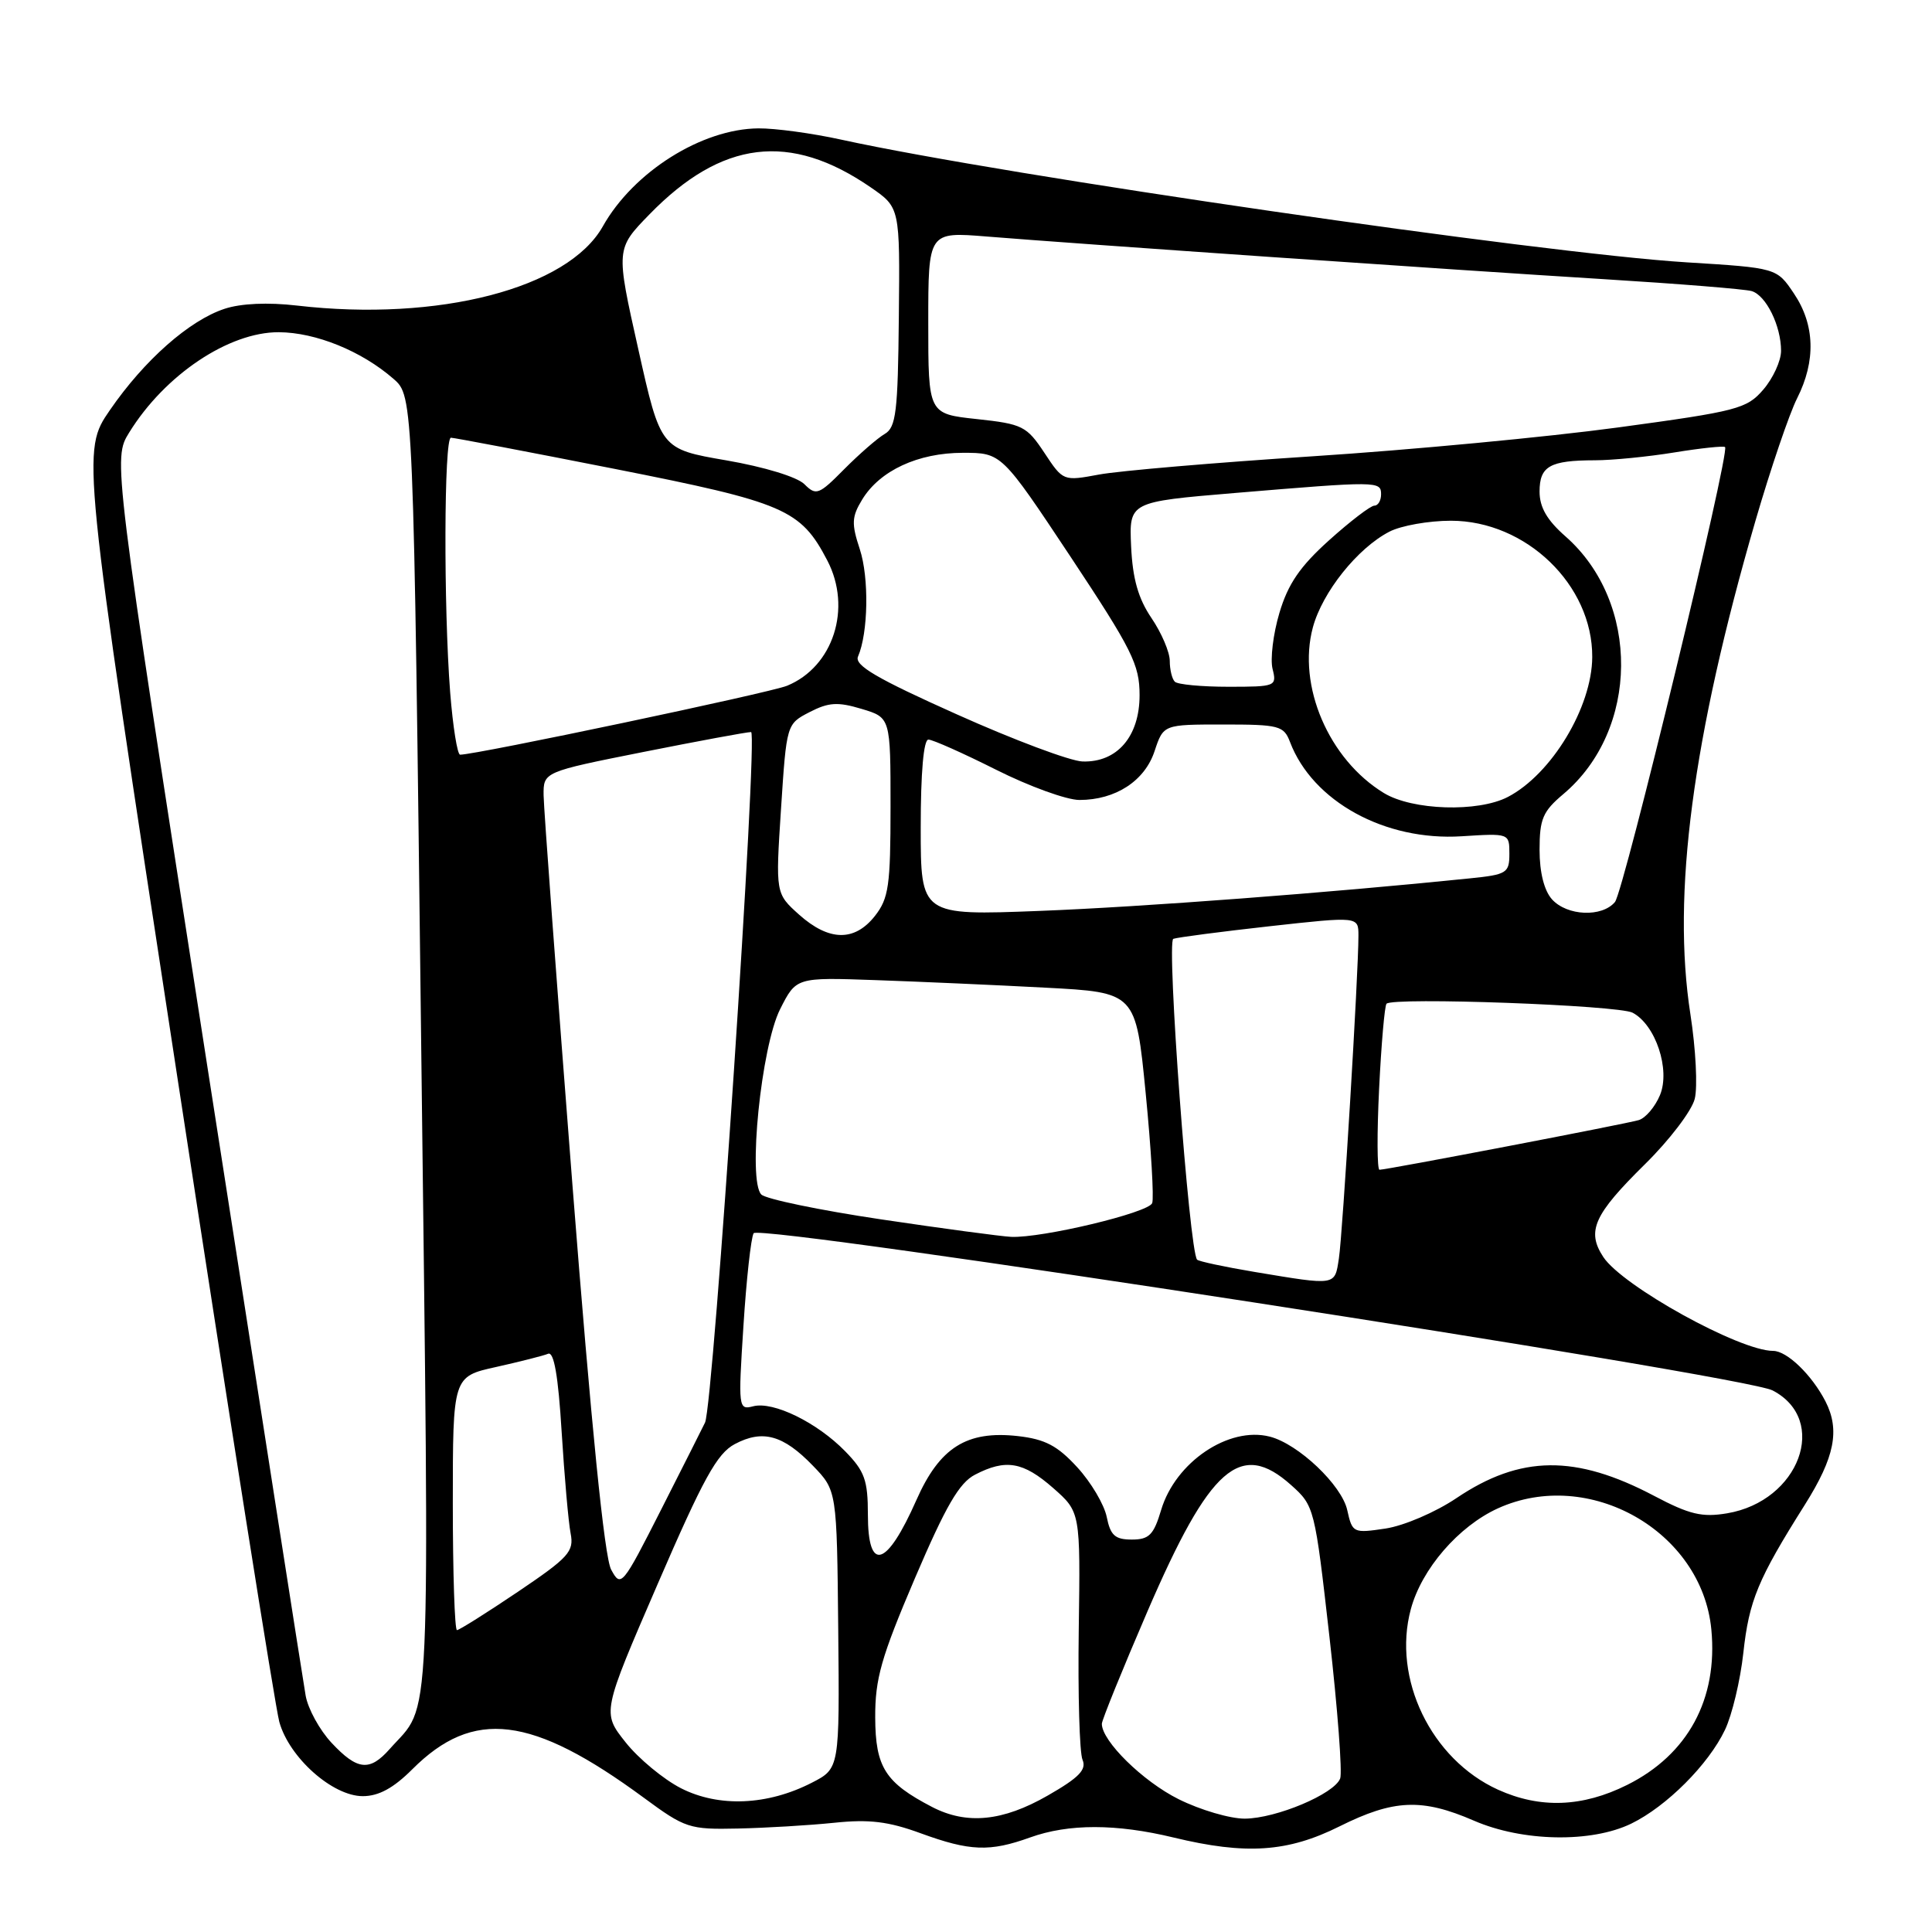 <?xml version="1.0" encoding="UTF-8" standalone="no"?>
<!DOCTYPE svg PUBLIC "-//W3C//DTD SVG 1.1//EN" "http://www.w3.org/Graphics/SVG/1.1/DTD/svg11.dtd" >
<svg xmlns="http://www.w3.org/2000/svg" xmlns:xlink="http://www.w3.org/1999/xlink" version="1.1" viewBox="0 0 256 256">
 <g >
 <path fill="currentColor"
d=" M 136.50 243.47 C 141.59 241.64 147.89 241.64 155.50 243.48 C 165.10 245.80 170.63 245.43 177.50 242.00 C 184.68 238.42 188.42 238.26 195.31 241.25 C 201.74 244.04 210.85 244.21 216.15 241.64 C 220.82 239.37 226.39 233.80 228.57 229.21 C 229.51 227.24 230.60 222.66 231.00 219.03 C 231.76 212.07 232.93 209.26 239.15 199.39 C 243.11 193.10 243.83 189.49 241.88 185.68 C 240.06 182.16 236.78 179.00 234.95 179.00 C 230.50 179.00 214.97 170.41 212.44 166.55 C 210.20 163.13 211.19 160.94 217.98 154.25 C 221.20 151.08 224.16 147.20 224.56 145.61 C 224.96 144.03 224.70 138.99 223.99 134.41 C 221.52 118.53 224.26 97.74 232.61 69.00 C 234.61 62.13 237.09 54.83 238.12 52.79 C 240.63 47.83 240.49 43.03 237.71 38.90 C 235.43 35.50 235.43 35.50 223.46 34.76 C 204.19 33.56 133.15 23.25 111.50 18.51 C 107.65 17.66 102.70 16.99 100.50 17.01 C 92.99 17.07 83.94 22.77 79.88 29.99 C 75.26 38.22 58.11 42.66 39.36 40.49 C 35.50 40.04 31.92 40.20 29.75 40.92 C 25.08 42.46 19.12 47.72 14.57 54.33 C 10.81 59.79 10.81 59.79 23.41 142.15 C 30.33 187.44 36.46 226.15 37.01 228.16 C 38.32 232.89 44.06 238.00 48.07 238.00 C 50.17 238.00 52.13 236.94 54.63 234.44 C 62.72 226.35 70.46 227.29 85.28 238.19 C 90.80 242.26 91.34 242.43 97.78 242.29 C 101.47 242.21 107.20 241.87 110.50 241.53 C 115.17 241.04 117.72 241.35 122.00 242.92 C 128.52 245.30 131.14 245.40 136.50 243.47 Z  M 123.50 239.43 C 117.29 236.20 116.00 234.17 115.97 227.58 C 115.95 222.44 116.76 219.60 121.22 209.15 C 125.32 199.56 127.10 196.48 129.20 195.40 C 133.27 193.29 135.57 193.68 139.55 197.17 C 143.16 200.35 143.16 200.35 142.94 215.92 C 142.82 224.49 143.04 232.26 143.44 233.18 C 144.00 234.49 142.97 235.55 138.83 237.92 C 132.86 241.35 128.09 241.81 123.50 239.43 Z  M 156.17 238.40 C 151.43 236.04 145.99 230.69 146.00 228.41 C 146.01 227.91 148.73 221.20 152.05 213.50 C 160.32 194.34 164.37 190.78 171.08 196.78 C 174.16 199.53 174.22 199.79 176.16 216.90 C 177.24 226.43 177.88 234.88 177.58 235.66 C 176.79 237.72 169.10 240.95 164.95 240.98 C 162.99 240.99 159.04 239.83 156.17 238.40 Z  M 90.25 236.96 C 87.92 235.77 84.60 233.02 82.89 230.86 C 79.77 226.93 79.77 226.93 87.14 209.90 C 93.19 195.91 95.01 192.60 97.36 191.35 C 101.05 189.39 103.78 190.14 107.71 194.21 C 110.89 197.50 110.89 197.50 111.07 215.91 C 111.25 234.33 111.25 234.33 107.57 236.22 C 101.70 239.23 95.26 239.50 90.25 236.96 Z  M 198.49 237.14 C 189.63 233.11 184.46 222.42 186.94 213.23 C 188.37 207.90 193.26 202.24 198.49 199.86 C 210.54 194.39 225.51 202.89 226.76 215.90 C 227.65 225.13 223.66 232.49 215.61 236.51 C 209.67 239.47 204.08 239.67 198.49 237.14 Z  M 43.93 230.93 C 42.35 229.24 40.81 226.43 40.50 224.68 C 40.19 222.93 34.32 185.34 27.45 141.15 C 14.96 60.80 14.96 60.80 17.12 57.31 C 21.84 49.67 30.32 43.99 36.95 44.02 C 41.85 44.05 47.91 46.51 52.14 50.20 C 54.78 52.50 54.78 52.50 55.81 138.41 C 56.93 231.93 57.22 225.44 51.64 231.75 C 48.98 234.76 47.35 234.59 43.93 230.93 Z  M 60.00 199.20 C 60.00 182.40 60.00 182.40 65.75 181.13 C 68.91 180.42 72.01 179.64 72.63 179.38 C 73.40 179.06 73.97 182.30 74.42 189.71 C 74.79 195.64 75.32 201.70 75.61 203.18 C 76.08 205.59 75.38 206.36 68.61 210.93 C 64.47 213.72 60.84 216.00 60.55 216.00 C 60.25 216.00 60.00 208.44 60.00 199.20 Z  M 80.98 207.98 C 80.09 206.34 78.35 188.99 75.85 157.00 C 73.77 130.32 72.05 107.10 72.03 105.39 C 72.00 102.28 72.00 102.28 85.25 99.64 C 92.54 98.19 98.96 97.00 99.52 97.00 C 100.48 97.00 94.54 186.11 93.42 188.50 C 93.16 189.05 90.55 194.22 87.63 199.98 C 82.45 210.19 82.28 210.39 80.98 207.98 Z  M 115.00 200.69 C 115.00 196.13 114.57 194.94 111.99 192.30 C 108.25 188.47 102.46 185.65 99.80 186.34 C 97.84 186.85 97.81 186.56 98.51 175.68 C 98.90 169.53 99.51 164.01 99.86 163.41 C 100.62 162.12 231.05 182.24 234.88 184.24 C 242.40 188.15 238.42 198.91 228.86 200.52 C 225.54 201.08 223.88 200.69 219.18 198.21 C 208.77 192.72 201.47 192.80 193.00 198.50 C 190.21 200.38 186.03 202.17 183.59 202.54 C 179.31 203.18 179.19 203.12 178.52 200.11 C 177.80 196.79 172.03 191.32 168.25 190.36 C 162.81 188.97 155.76 193.73 153.86 200.07 C 152.87 203.39 152.26 204.00 149.97 204.00 C 147.75 204.00 147.14 203.45 146.65 201.02 C 146.32 199.37 144.57 196.41 142.74 194.42 C 140.12 191.56 138.48 190.70 134.88 190.29 C 128.10 189.53 124.51 191.79 121.43 198.76 C 117.48 207.69 115.00 208.44 115.00 200.69 Z  M 166.25 168.54 C 162.26 167.87 158.83 167.14 158.62 166.91 C 157.58 165.76 154.54 124.73 155.47 124.40 C 156.04 124.20 161.79 123.45 168.25 122.73 C 180.00 121.43 180.00 121.43 180.00 123.97 C 180.01 128.87 177.91 163.54 177.41 166.75 C 176.85 170.40 177.13 170.35 166.25 168.54 Z  M 116.73 161.57 C 108.61 160.36 101.48 158.88 100.88 158.28 C 99.06 156.46 100.86 138.69 103.37 133.72 C 105.50 129.50 105.50 129.50 116.00 129.87 C 121.78 130.07 131.90 130.52 138.50 130.87 C 150.50 131.50 150.50 131.50 151.81 144.86 C 152.53 152.22 152.92 158.77 152.67 159.42 C 152.18 160.70 138.06 164.07 133.98 163.89 C 132.61 163.82 124.85 162.78 116.73 161.57 Z  M 182.74 144.25 C 183.03 138.34 183.47 133.28 183.72 133.00 C 184.53 132.10 214.45 133.19 216.33 134.19 C 219.38 135.80 221.35 141.73 219.96 145.10 C 219.31 146.66 218.05 148.15 217.14 148.42 C 215.38 148.94 183.74 155.00 182.79 155.00 C 182.47 155.00 182.45 150.16 182.74 144.25 Z  M 105.89 121.20 C 102.76 118.39 102.76 118.39 103.49 107.16 C 104.22 95.95 104.23 95.93 107.27 94.36 C 109.79 93.06 111.00 92.98 114.16 93.93 C 118.00 95.08 118.00 95.08 118.00 106.91 C 118.00 117.35 117.76 119.04 115.93 121.37 C 113.23 124.79 109.85 124.73 105.89 121.20 Z  M 122.00 109.65 C 122.00 102.38 122.38 98.00 123.02 98.00 C 123.58 98.00 127.62 99.80 132.00 102.00 C 136.38 104.20 141.34 106.00 143.03 106.00 C 147.81 106.00 151.69 103.48 152.99 99.52 C 154.16 96.00 154.16 96.00 162.10 96.00 C 169.48 96.00 170.11 96.16 170.93 98.31 C 173.92 106.19 183.51 111.46 193.68 110.81 C 199.99 110.41 200.00 110.41 200.00 113.13 C 200.00 115.68 199.67 115.89 194.75 116.39 C 176.34 118.28 151.27 120.18 137.75 120.70 C 122.00 121.31 122.00 121.31 122.00 109.65 Z  M 205.65 119.17 C 204.61 118.01 204.00 115.61 204.00 112.61 C 204.00 108.52 204.43 107.51 207.14 105.23 C 217.24 96.73 217.38 79.81 207.43 71.07 C 204.99 68.93 204.00 67.22 204.00 65.14 C 204.00 61.77 205.36 61.00 211.33 60.99 C 213.62 60.99 218.37 60.52 221.87 59.95 C 225.38 59.38 228.40 59.06 228.58 59.24 C 229.25 59.92 215.17 118.09 213.99 119.52 C 212.28 121.57 207.65 121.38 205.65 119.17 Z  M 183.37 105.08 C 176.07 100.63 171.88 90.86 173.96 83.14 C 175.22 78.46 179.88 72.63 184.10 70.45 C 185.64 69.65 189.31 69.00 192.25 69.00 C 202.21 69.00 211.04 77.52 210.98 87.07 C 210.94 93.72 205.59 102.58 199.80 105.60 C 195.84 107.66 187.14 107.38 183.37 105.08 Z  M 126.77 94.65 C 116.17 89.91 113.19 88.16 113.69 87.00 C 115.05 83.86 115.17 76.56 113.93 72.78 C 112.81 69.39 112.85 68.48 114.24 66.20 C 116.57 62.36 121.64 60.00 127.59 60.00 C 132.71 60.00 132.71 60.00 141.86 73.78 C 150.01 86.08 151.00 88.06 151.00 92.11 C 151.00 97.59 148.02 101.05 143.44 100.90 C 141.82 100.85 134.32 98.04 126.77 94.65 Z  M 59.65 91.75 C 58.77 80.40 58.83 58.00 59.75 58.00 C 60.16 58.00 69.95 59.86 81.50 62.14 C 103.96 66.58 106.09 67.49 109.62 74.26 C 112.92 80.58 110.42 88.36 104.28 90.87 C 101.97 91.81 63.12 100.00 60.97 100.00 C 60.60 100.00 60.01 96.29 59.65 91.75 Z  M 155.67 90.33 C 155.30 89.97 155.00 88.72 155.00 87.57 C 155.00 86.41 153.91 83.86 152.58 81.90 C 150.83 79.32 150.08 76.71 149.88 72.42 C 149.61 66.50 149.61 66.50 163.55 65.33 C 182.60 63.74 183.00 63.74 183.00 65.50 C 183.00 66.33 182.60 67.00 182.11 67.00 C 181.62 67.00 178.92 69.06 176.12 71.58 C 172.25 75.06 170.67 77.37 169.53 81.21 C 168.70 83.99 168.30 87.33 168.62 88.63 C 169.20 90.94 169.05 91.00 162.78 91.00 C 159.23 91.00 156.03 90.70 155.67 90.33 Z  M 106.59 64.16 C 105.63 63.20 101.28 61.87 96.24 61.00 C 87.53 59.50 87.53 59.50 84.57 46.24 C 81.60 32.98 81.60 32.98 86.05 28.41 C 95.63 18.57 104.68 17.46 115.38 24.83 C 119.25 27.50 119.25 27.50 119.10 42.00 C 118.98 54.59 118.73 56.63 117.23 57.50 C 116.28 58.05 113.87 60.15 111.87 62.16 C 108.50 65.57 108.14 65.71 106.59 64.16 Z  M 138.38 59.99 C 136.04 56.46 135.48 56.18 129.44 55.53 C 123.00 54.84 123.00 54.84 123.00 42.78 C 123.00 30.71 123.00 30.71 130.75 31.34 C 142.66 32.31 192.38 35.75 212.50 36.99 C 222.40 37.60 231.22 38.31 232.10 38.57 C 234.01 39.13 236.00 43.17 236.00 46.49 C 236.00 47.81 234.94 50.12 233.65 51.62 C 231.46 54.17 230.23 54.49 214.40 56.64 C 205.11 57.90 186.90 59.62 173.94 60.46 C 160.99 61.30 148.25 62.39 145.63 62.88 C 140.88 63.76 140.87 63.76 138.38 59.99 Z "/>
</g>
</svg>
